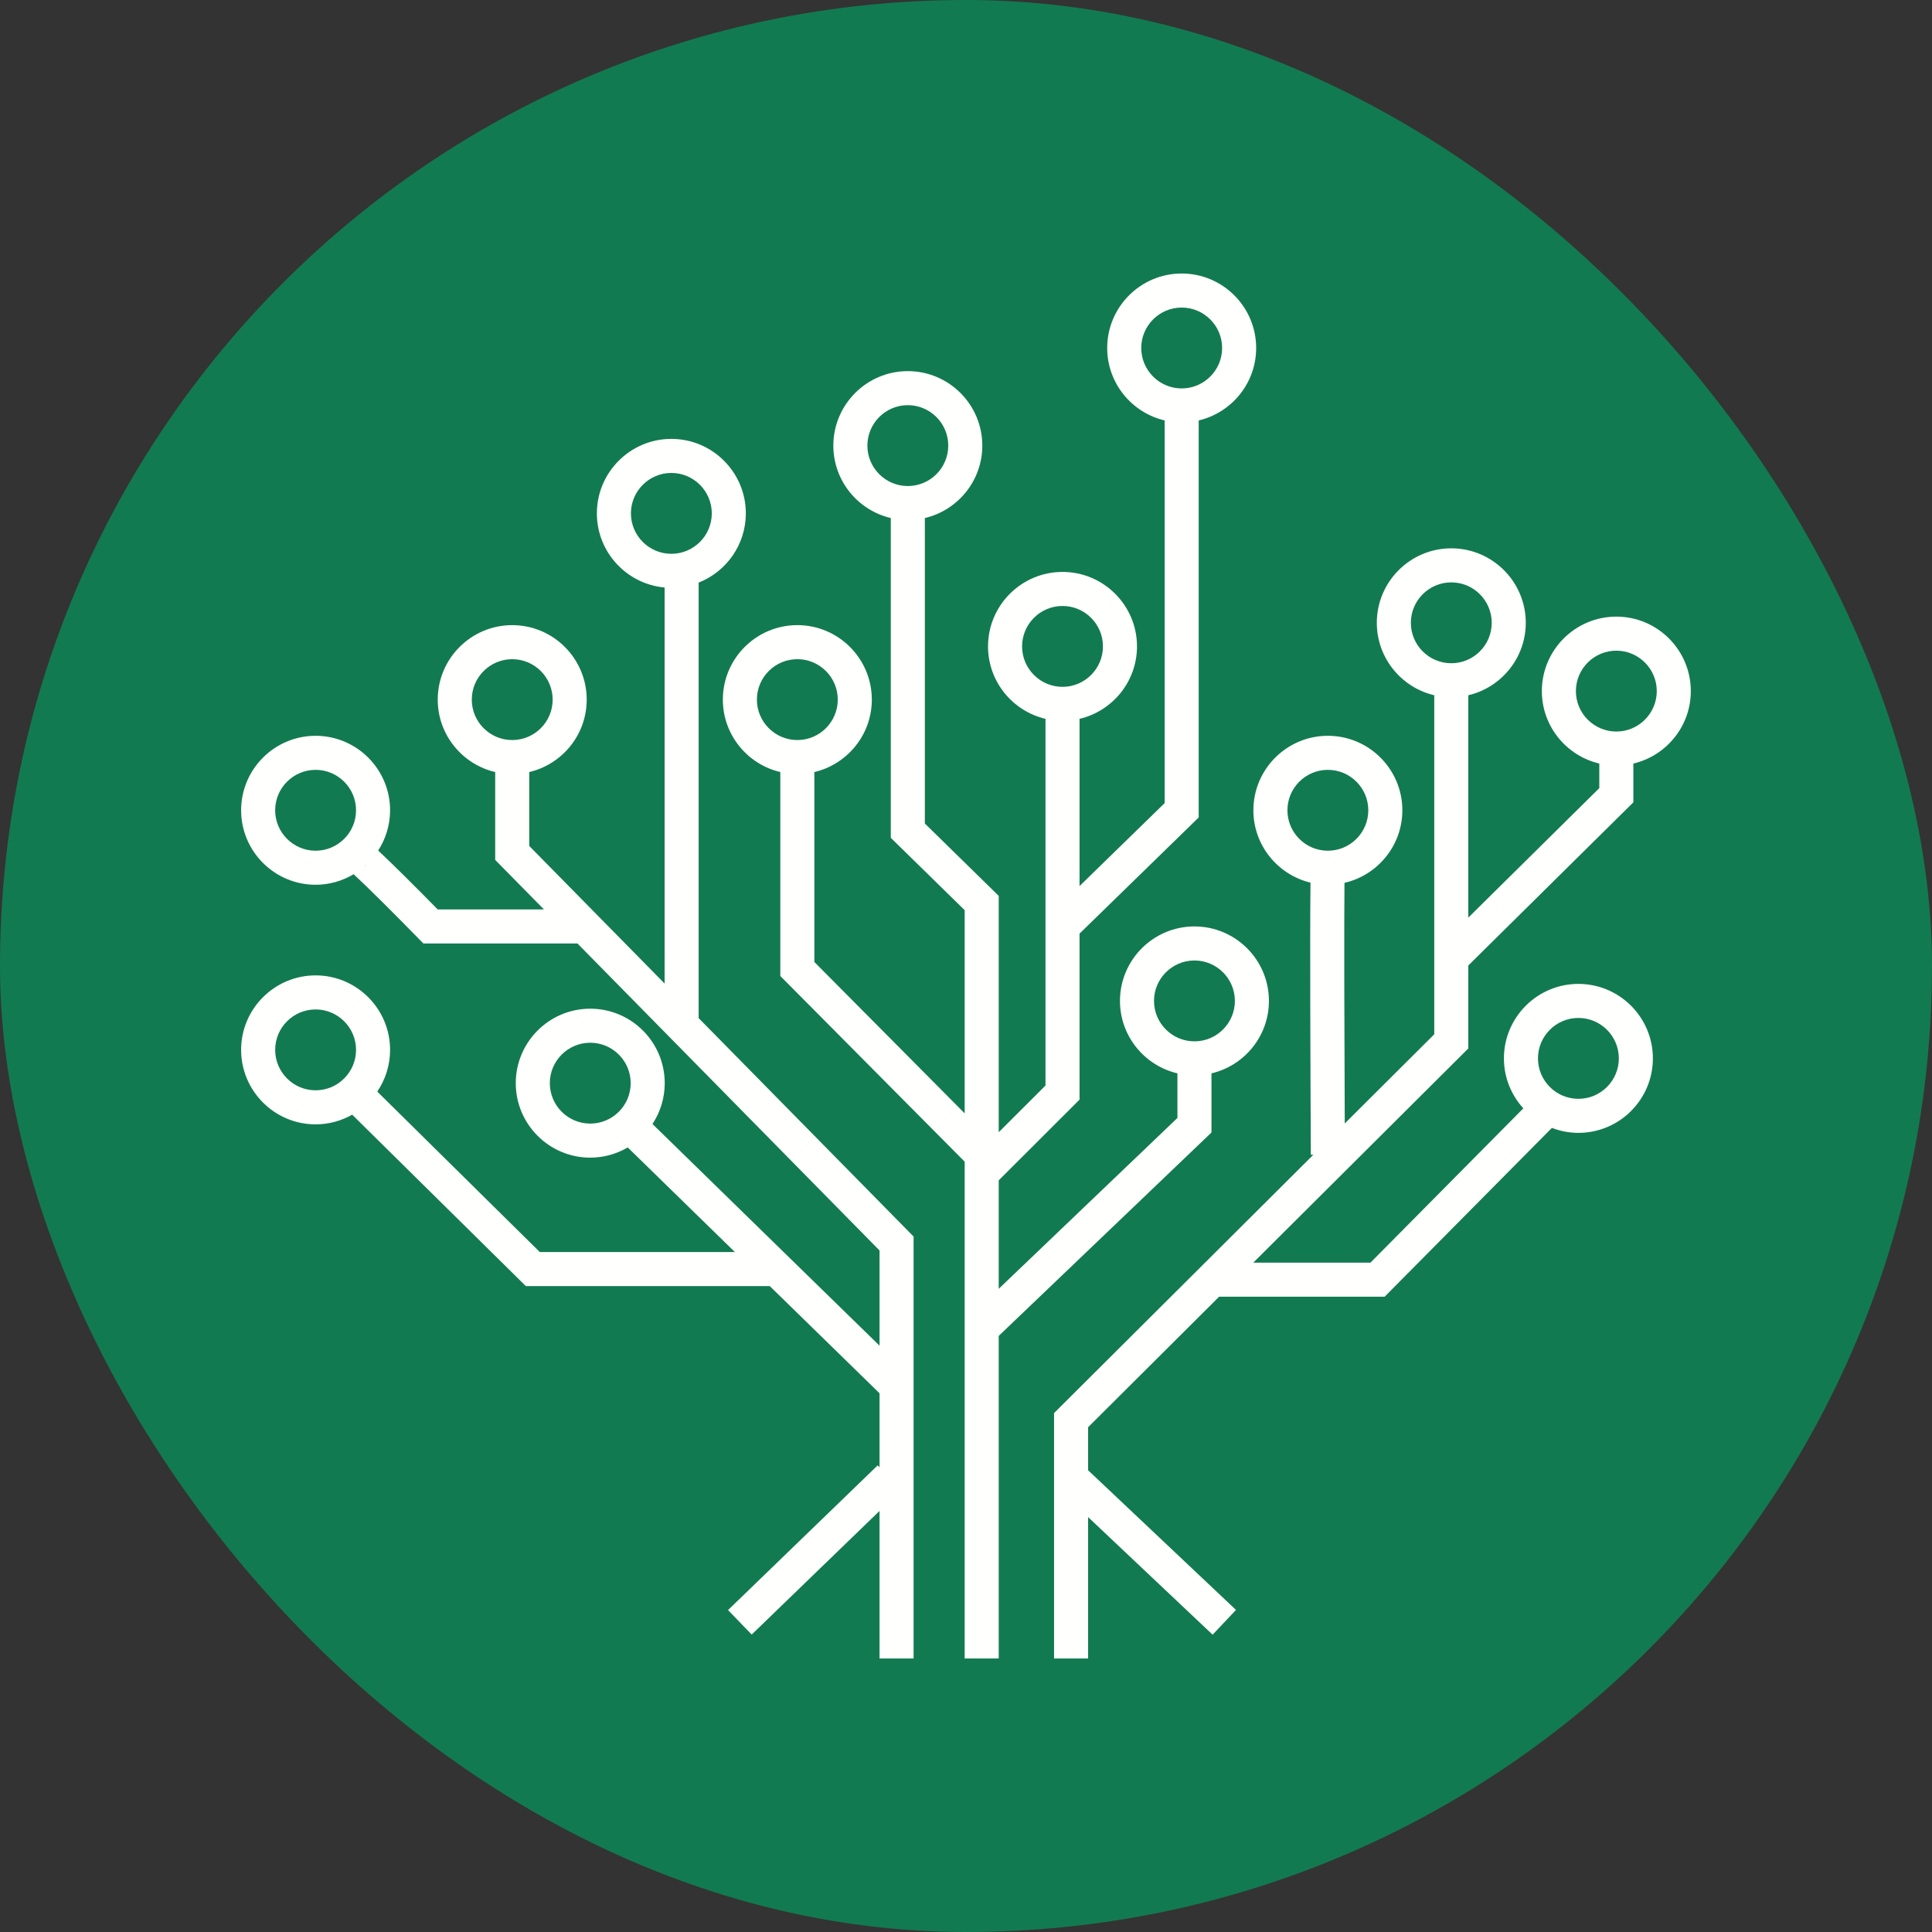 <svg width="250" height="250" viewBox="0 0 250 250" fill="none" xmlns="http://www.w3.org/2000/svg">
<rect x="0" y="0" width="250" height="250" fill="#333333" stroke="none"/>
<g clip-path="url(#clip0_242_94113)">
<path fill-rule="evenodd" clip-rule="evenodd" d="M249.996 125C249.996 194.036 194.032 250 124.996 250C55.96 250 -0.004 194.036 -0.004 125C-0.004 55.964 55.96 0 124.996 0C194.032 0 249.996 55.964 249.996 125Z" fill="#127A51"/>
<path fill-rule="evenodd" clip-rule="evenodd" d="M71.147 140.161C71.147 137.276 73.493 134.93 76.379 134.93C79.263 134.93 81.611 137.276 81.611 140.161C81.611 143.046 79.263 145.393 76.379 145.393C73.493 145.393 71.147 143.046 71.147 140.161ZM35.607 135.853C35.607 132.968 37.955 130.621 40.839 130.621C43.724 130.621 46.071 132.968 46.071 135.853C46.071 138.738 43.724 141.085 40.839 141.085C37.955 141.085 35.607 138.738 35.607 135.853ZM47.18 112.149C47.251 112.086 47.321 112.021 47.391 111.957L47.404 111.972C47.332 112.04 47.255 112.089 47.18 112.149ZM35.607 104.85C35.607 101.965 37.955 99.618 40.839 99.618C43.724 99.618 46.071 101.965 46.071 104.85C46.071 107.734 43.724 110.082 40.839 110.082C37.955 110.082 35.607 107.734 35.607 104.85ZM61.049 90.531C61.049 87.645 63.397 85.299 66.281 85.299C69.166 85.299 71.513 87.645 71.513 90.531C71.513 93.415 69.166 95.763 66.281 95.763C63.397 95.763 61.049 93.415 61.049 90.531ZM81.641 66.431C81.641 63.546 83.989 61.199 86.873 61.199C89.758 61.199 92.105 63.546 92.105 66.431C92.105 69.316 89.758 71.663 86.873 71.663C83.989 71.663 81.641 69.316 81.641 66.431ZM90.406 75.389C93.975 73.976 96.511 70.497 96.511 66.431C96.511 61.117 92.187 56.793 86.873 56.793C81.559 56.793 77.235 61.117 77.235 66.431C77.235 71.45 81.093 75.581 85.999 76.024V127.267L68.484 109.466V99.904C72.739 98.904 75.919 95.086 75.919 90.531C75.919 85.216 71.596 80.892 66.281 80.892C60.967 80.892 56.643 85.216 56.643 90.531C56.643 95.086 59.824 98.904 64.078 99.904V111.271L70.383 117.678H56.636C55.753 116.779 54.096 115.098 52.433 113.449C51.003 112.03 49.846 110.909 48.995 110.118C48.975 110.099 48.954 110.08 48.934 110.062C49.906 108.557 50.477 106.77 50.477 104.85C50.477 99.535 46.154 95.212 40.839 95.212C35.525 95.212 31.201 99.535 31.201 104.85C31.201 110.164 35.525 114.488 40.839 114.488C42.638 114.488 44.316 113.984 45.758 113.122C47.497 114.724 51.009 118.218 54.132 121.42L54.781 122.084H74.719L113.812 161.813V174.131L84.43 145.445C85.43 143.926 86.016 142.112 86.016 140.161C86.016 134.847 81.693 130.524 76.379 130.524C71.064 130.524 66.74 134.847 66.74 140.161C66.74 145.476 71.064 149.799 76.379 149.799C78.147 149.799 79.801 149.312 81.228 148.477L95.093 162.013H69.848L48.819 141.252C49.865 139.71 50.477 137.852 50.477 135.853C50.477 130.539 46.154 126.215 40.839 126.215C35.525 126.215 31.201 130.539 31.201 135.853C31.201 141.167 35.525 145.491 40.839 145.491C42.56 145.491 44.173 145.032 45.573 144.238L68.04 166.419H99.605L113.812 180.289V189.869L113.57 189.618L94.207 208.343L97.27 211.511L113.812 195.513V214.608H118.218V160.009L90.406 131.745V75.389Z" fill="#FFFFFE"/>
<path fill-rule="evenodd" clip-rule="evenodd" d="M97.942 90.529C97.942 87.644 100.29 85.297 103.175 85.297C106.06 85.297 108.407 87.644 108.407 90.529C108.407 93.414 106.06 95.761 103.175 95.761C100.29 95.761 97.942 93.414 97.942 90.529ZM112.24 57.661C112.24 54.777 114.587 52.429 117.472 52.429C120.357 52.429 122.704 54.777 122.704 57.661C122.704 60.547 120.357 62.893 117.472 62.893C114.587 62.893 112.24 60.547 112.24 57.661ZM132.257 83.645C132.257 80.76 134.604 78.413 137.489 78.413C140.373 78.413 142.721 80.76 142.721 83.645C142.721 86.53 140.373 88.877 137.489 88.877C134.604 88.877 132.257 86.53 132.257 83.645ZM147.677 45.03C147.677 42.145 150.025 39.798 152.909 39.798C155.794 39.798 158.141 42.145 158.141 45.03C158.141 47.915 155.794 50.262 152.909 50.262C150.025 50.262 147.677 47.915 147.677 45.03ZM149.329 129.518C149.329 126.634 151.677 124.286 154.561 124.286C157.447 124.286 159.793 126.634 159.793 129.518C159.793 132.403 157.447 134.75 154.561 134.75C151.677 134.75 149.329 132.403 149.329 129.518ZM156.764 146.545V138.892C161.019 137.892 164.199 134.074 164.199 129.518C164.199 124.204 159.875 119.88 154.561 119.88C149.247 119.88 144.924 124.204 144.924 129.518C144.924 134.074 148.104 137.892 152.359 138.892V144.663L129.234 166.77V152.736L139.692 142.291V120.809L155.112 105.777V54.404C159.367 53.404 162.547 49.585 162.547 45.03C162.547 39.716 158.224 35.393 152.909 35.393C147.595 35.393 143.271 39.716 143.271 45.03C143.271 49.585 146.452 53.404 150.706 54.404V103.919L139.692 114.656V93.019C143.946 92.018 147.127 88.201 147.127 83.645C147.127 78.33 142.803 74.007 137.489 74.007C132.175 74.007 127.851 78.33 127.851 83.645C127.851 88.201 131.032 92.018 135.286 93.019V140.464L129.234 146.509V115.926L119.675 106.563V67.035C123.929 66.035 127.11 62.217 127.11 57.661C127.11 52.347 122.786 48.024 117.472 48.024C112.157 48.024 107.834 52.347 107.834 57.661C107.834 62.217 111.014 66.035 115.269 67.035V108.415L124.829 117.777V144.068L105.378 124.48V99.903C109.632 98.903 112.813 95.085 112.813 90.529C112.813 85.215 108.489 80.891 103.175 80.891C97.86 80.891 93.537 85.215 93.537 90.529C93.537 95.085 96.717 98.903 100.972 99.903V126.295L124.829 150.32V214.607H129.234V172.867L156.764 146.545Z" fill="#FFFFFE"/>
<path fill-rule="evenodd" clip-rule="evenodd" d="M182.564 80.591C182.564 77.707 184.912 75.359 187.796 75.359C190.682 75.359 193.029 77.707 193.029 80.591C193.029 83.476 190.682 85.823 187.796 85.823C184.912 85.823 182.564 83.476 182.564 80.591ZM204.245 131.722C207.129 131.722 209.477 134.069 209.477 136.954C209.477 139.839 207.129 142.187 204.245 142.187C201.359 142.187 199.013 139.839 199.013 136.954C199.013 134.069 201.359 131.722 204.245 131.722ZM166.593 104.85C166.593 101.965 168.94 99.618 171.825 99.618C174.71 99.618 177.058 101.965 177.058 104.85C177.058 107.734 174.71 110.082 171.825 110.082C168.94 110.082 166.593 107.734 166.593 104.85ZM203.921 89.429C203.921 86.544 206.268 84.197 209.153 84.197C212.037 84.197 214.385 86.544 214.385 89.429C214.385 92.314 212.037 94.661 209.153 94.661C206.268 94.661 203.921 92.314 203.921 89.429ZM190 124.932L211.356 103.821V98.803C215.61 97.803 218.791 93.984 218.791 89.429C218.791 84.115 214.467 79.791 209.153 79.791C203.839 79.791 199.515 84.115 199.515 89.429C199.515 93.984 202.696 97.803 206.95 98.803V101.981L190 118.736V89.965C194.254 88.965 197.435 85.147 197.435 80.591C197.435 75.277 193.111 70.953 187.796 70.953C182.482 70.953 178.159 75.277 178.159 80.591C178.159 85.147 181.339 88.965 185.593 89.965V133.836L174.009 145.378C173.956 133.735 173.918 119.225 173.975 114.237C178.256 113.257 181.463 109.424 181.463 104.85C181.463 99.535 177.14 95.211 171.825 95.211C166.511 95.211 162.187 99.535 162.187 104.85C162.187 109.389 165.346 113.195 169.578 114.212C169.491 120.869 169.575 140.296 169.622 149.425L169.948 149.423L136.395 182.852V214.608H140.801V196.312L156.912 211.528L159.937 208.325L140.801 190.252V184.682L157.75 167.796H179.169L200.814 145.95C201.881 146.358 203.035 146.592 204.245 146.592C209.559 146.592 213.882 142.269 213.882 136.954C213.882 131.64 209.559 127.316 204.245 127.316C198.93 127.316 194.607 131.64 194.607 136.954C194.607 139.443 195.563 141.708 197.118 143.42L177.332 163.39H162.172L190 135.666V124.932Z" fill="#FFFFFE"/>
</g>
<defs>
<clipPath id="clip0_242_94113">
<rect width="250" height="250" rx="125" fill="white"/>
</clipPath>
</defs>
</svg>

